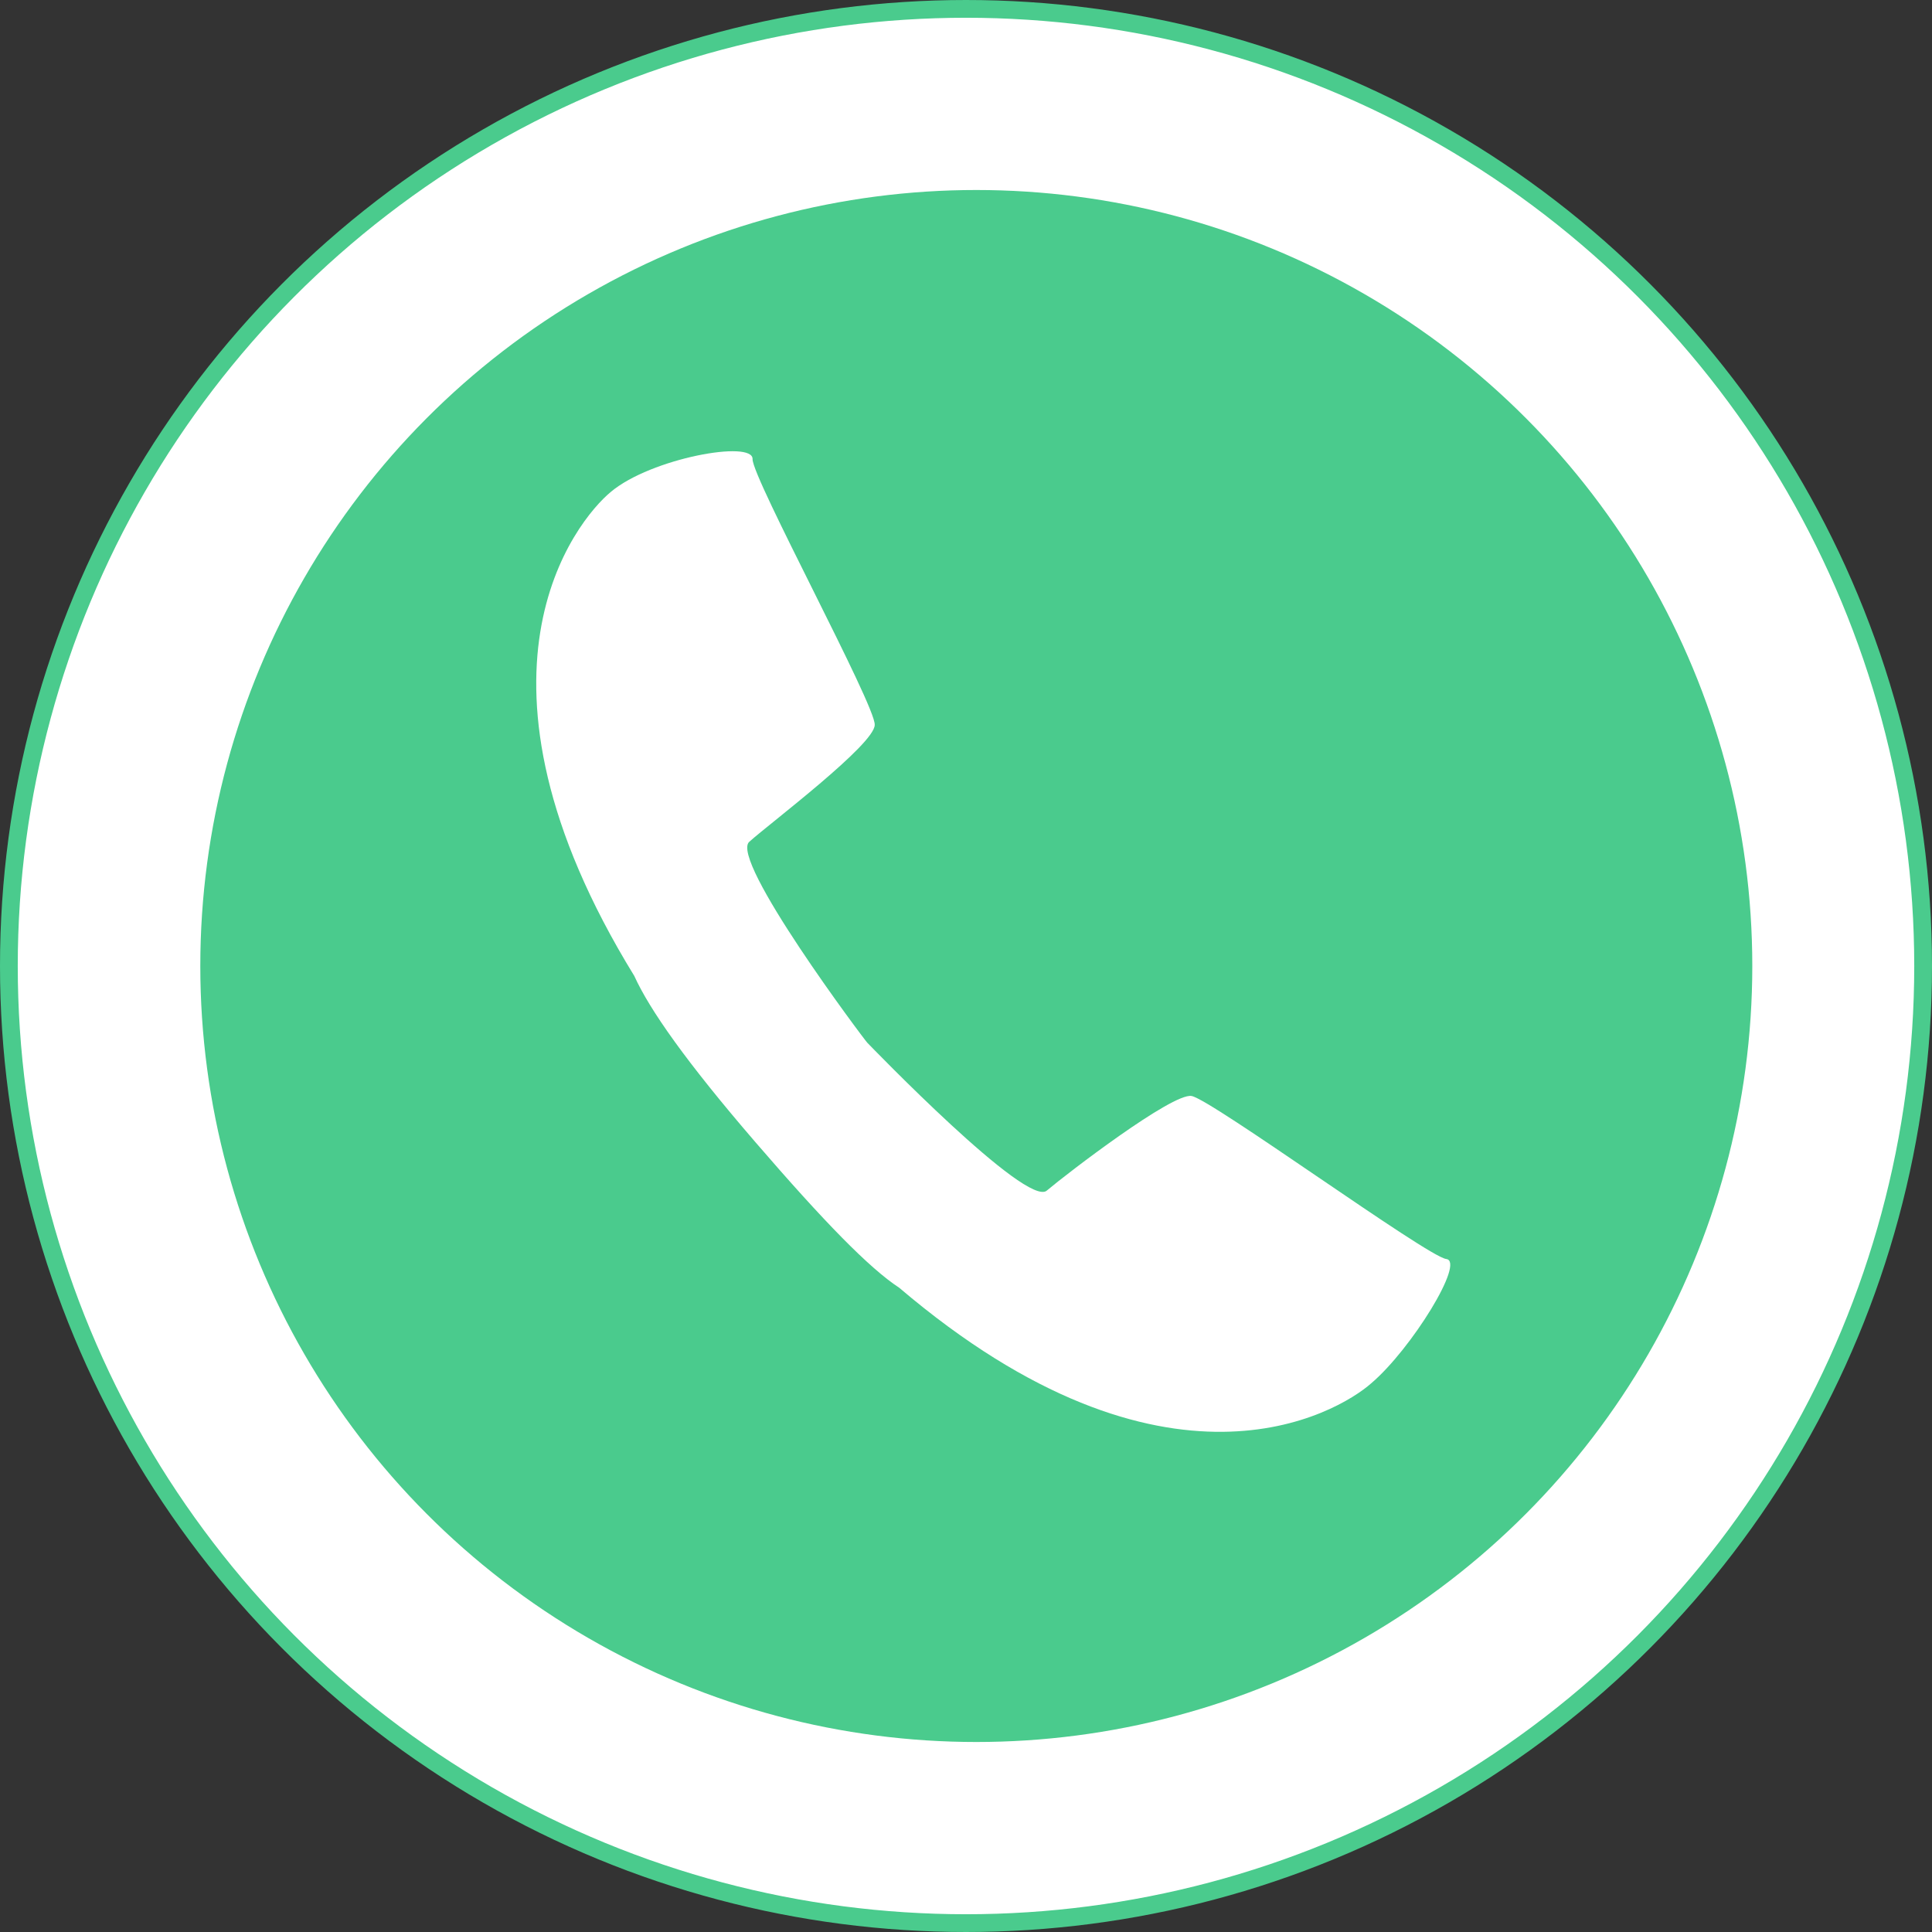 <?xml version="1.0" encoding="utf-8"?>
<!-- Generator: Adobe Illustrator 17.1.0, SVG Export Plug-In . SVG Version: 6.00 Build 0)  -->
<!DOCTYPE svg PUBLIC "-//W3C//DTD SVG 1.1//EN" "http://www.w3.org/Graphics/SVG/1.1/DTD/svg11.dtd">
<svg version="1.1" id="Слой_1" xmlns="http://www.w3.org/2000/svg" xmlns:xlink="http://www.w3.org/1999/xlink" x="0px" y="0px"
	 viewBox="56.3 302.9 544 544" enable-background="new 56.3 302.9 544 544" xml:space="preserve">
<rect x="56.3" y="302.9" width="544" height="544" fill="#333333" stroke="none"/>
<circle fill="#FFFFFF" stroke="#4ACB8D" stroke-width="5" stroke-miterlimit="10" cx="328.3" cy="574.9" r="269.5"/>
<circle fill="#4ACB8D" cx="331.2" cy="574.9" r="218.5"/>
<g>
	<path fill="#FFFFFF" d="M228.3,441.4c11.3-9.5,40.2-14.7,39.9-9.2c0,5.5,34.7,69.4,34.4,74.8c0,5.5-29.5,27.7-35.3,32.9
		c-5.8,4.9,32.4,55.8,33.2,56.6s45.1,46.8,50.6,41.6c5.8-4.9,35.3-27.5,40.7-26.6c5.5,0.9,66.2,45.1,71.7,45.9
		c5.5,0.6-9.8,25.4-21.1,35c-9.5,8.4-57.8,37-132.9-26.9c-8.4-5.5-21.1-18.5-40.5-41l0,0l0,0l0,0l0,0
		c-19.4-22.5-29.8-37.3-34.1-46.8C182.9,493.1,218.5,449.5,228.3,441.4z"/>
</g>
</svg>
